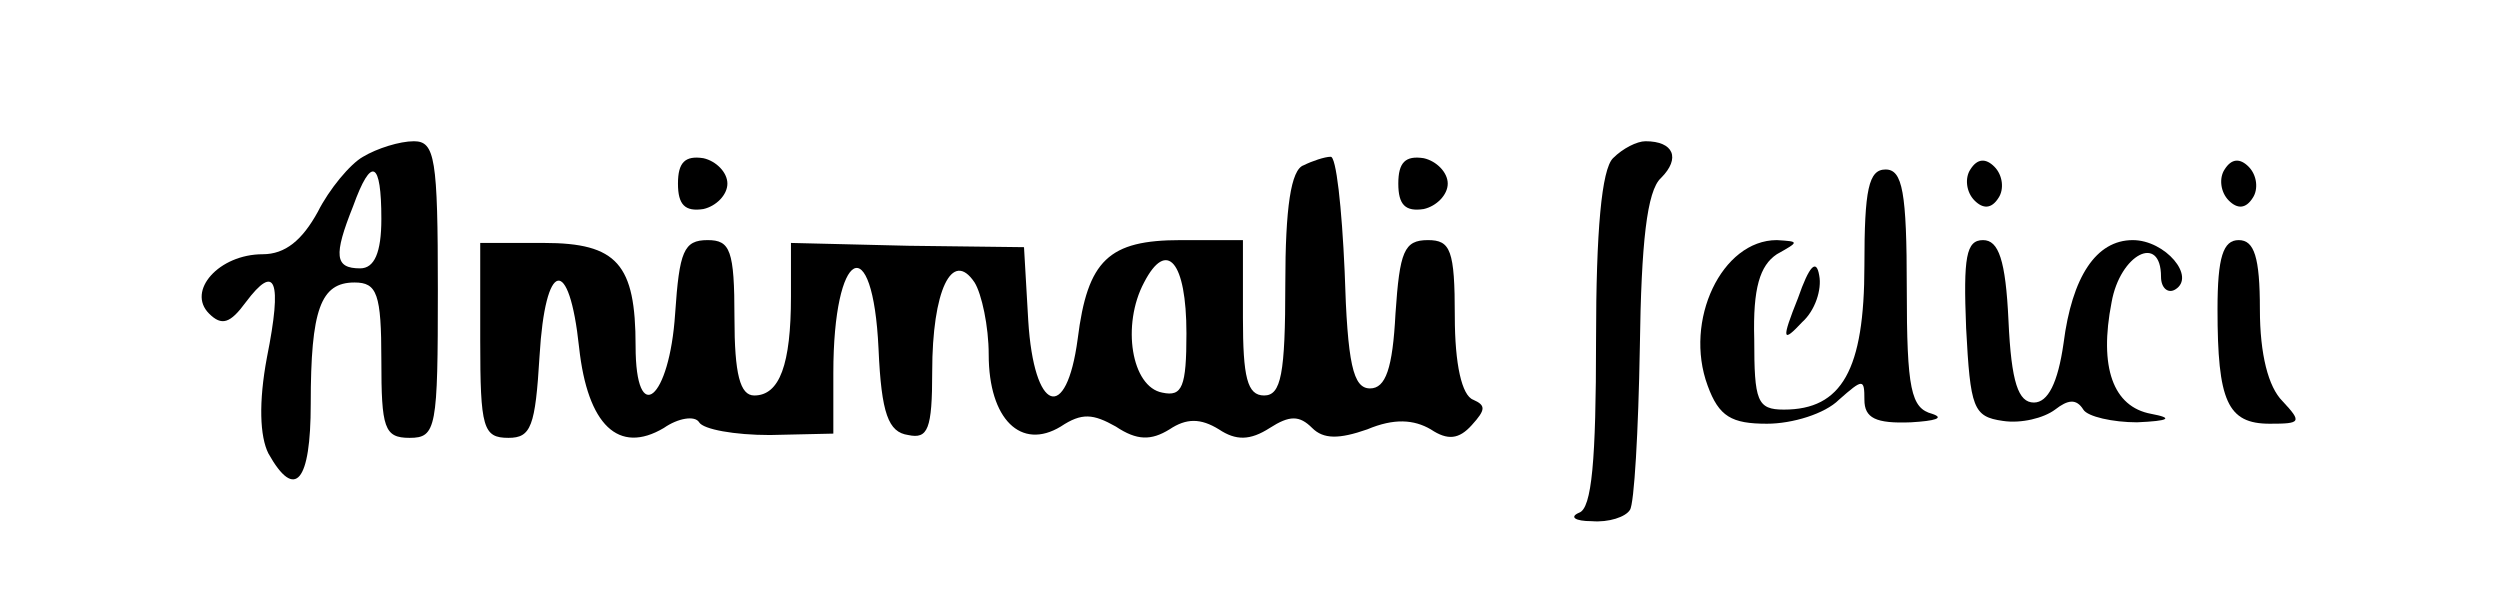 <?xml version="1.0" standalone="no"?>
<!DOCTYPE svg PUBLIC "-//W3C//DTD SVG 20010904//EN"
 "http://www.w3.org/TR/2001/REC-SVG-20010904/DTD/svg10.dtd">
<svg version="1.0" xmlns="http://www.w3.org/2000/svg"
 width="177pt" height="42pt" viewBox="0 0 177 42"
 preserveAspectRatio="xMidYMid meet">

<g transform="translate(0,42) scale(0.1,-0.1)"
fill="#000000" stroke="none">
<path d="M257 309 c-9 -5 -24 -23 -32 -39 -11 -20 -23 -30 -39 -30 -31 0 -54
-26 -38 -42 9 -9 15 -7 26 8 21 28 26 16 15 -39 -6 -32 -5 -56 1 -68 19 -34
30 -20 30 35 0 67 7 86 31 86 16 0 19 -8 19 -55 0 -48 2 -55 20 -55 19 0 20 7
20 105 0 93 -2 105 -17 105 -10 0 -26 -5 -36 -11z m13 -44 c0 -24 -5 -35 -15
-35 -18 0 -19 9 -5 44 13 36 20 32 20 -9z"/>
<path d="M1142 308 c-8 -8 -12 -51 -12 -129 0 -85 -3 -119 -12 -122 -7 -3 -3
-6 9 -6 12 -1 24 3 27 8 3 4 6 56 7 115 1 74 5 111 15 120 14 14 9 26 -11 26
-6 0 -16 -5 -23 -12z"/>
<path d="M480 290 c0 -15 5 -20 18 -18 9 2 17 10 17 18 0 8 -8 16 -17 18 -13
2 -18 -3 -18 -18z"/>
<path d="M923 303 c-9 -3 -13 -30 -13 -84 0 -64 -3 -79 -15 -79 -12 0 -15 13
-15 55 l0 55 -44 0 c-51 0 -66 -14 -73 -70 -8 -60 -31 -52 -35 13 l-3 52 -82
1 -83 2 0 -38 c0 -48 -8 -70 -26 -70 -10 0 -14 15 -14 55 0 48 -3 55 -19 55
-17 0 -20 -8 -23 -52 -4 -61 -28 -81 -28 -23 0 58 -13 73 -65 73 l-45 0 0 -69
c0 -62 2 -69 20 -69 16 0 19 8 22 58 4 68 21 72 28 6 6 -55 28 -76 60 -57 10
7 22 9 25 4 3 -5 25 -9 50 -9 l45 1 0 43 c0 88 28 103 32 17 2 -46 7 -59 21
-61 14 -3 17 4 17 45 0 57 14 87 30 63 5 -8 10 -31 10 -51 0 -46 23 -68 51
-51 15 10 23 9 39 0 15 -10 25 -10 38 -2 12 8 22 8 35 0 12 -8 22 -8 36 1 14
9 21 9 30 0 8 -8 19 -8 39 -1 19 8 33 7 45 0 12 -8 20 -7 29 3 10 11 10 14 1
18 -8 3 -13 25 -13 59 0 47 -3 54 -19 54 -17 0 -20 -8 -23 -52 -2 -39 -7 -53
-18 -53 -12 0 -16 17 -18 83 -2 45 -6 82 -10 81 -4 0 -13 -3 -19 -6z m-83
-119 c0 -38 -3 -45 -17 -42 -22 4 -29 48 -13 78 16 31 30 15 30 -36z"/>
<path d="M990 290 c0 -15 5 -20 18 -18 9 2 17 10 17 18 0 8 -8 16 -17 18 -13
2 -18 -3 -18 -18z"/>
<path d="M1395 300 c-4 -6 -3 -16 3 -22 6 -6 12 -6 17 2 4 6 3 16 -3 22 -6 6
-12 6 -17 -2z"/>
<path d="M1575 300 c-4 -6 -3 -16 3 -22 6 -6 12 -6 17 2 4 6 3 16 -3 22 -6 6
-12 6 -17 -2z"/>
<path d="M1320 232 c0 -74 -16 -102 -57 -102 -19 0 -21 6 -21 50 -1 36 4 52
16 60 16 9 16 9 0 10 -39 0 -66 -57 -49 -103 8 -22 17 -27 42 -27 18 0 41 7
51 17 17 15 18 15 18 0 0 -13 8 -17 33 -16 17 1 24 3 15 6 -15 4 -18 17 -18
89 0 68 -3 84 -15 84 -12 0 -15 -14 -15 -68z"/>
<path d="M1392 188 c3 -57 5 -63 26 -66 13 -2 29 2 37 8 9 7 15 8 20 0 3 -5
21 -9 38 -9 23 1 26 3 10 6 -27 5 -37 33 -28 79 6 34 35 49 35 18 0 -8 5 -12
10 -9 15 9 -7 35 -30 35 -26 0 -43 -26 -49 -73 -4 -28 -11 -42 -21 -42 -11 0
-16 14 -18 58 -2 43 -7 57 -18 57 -12 0 -14 -12 -12 -62z"/>
<path d="M1570 201 c0 -65 7 -81 37 -81 22 0 23 1 9 16 -10 10 -16 33 -16 65
0 37 -4 49 -15 49 -11 0 -15 -12 -15 -49z"/>
<path d="M1273 209 c-12 -30 -11 -32 3 -17 9 8 14 23 12 33 -2 12 -7 7 -15
-16z"/>
</g>
</svg>
